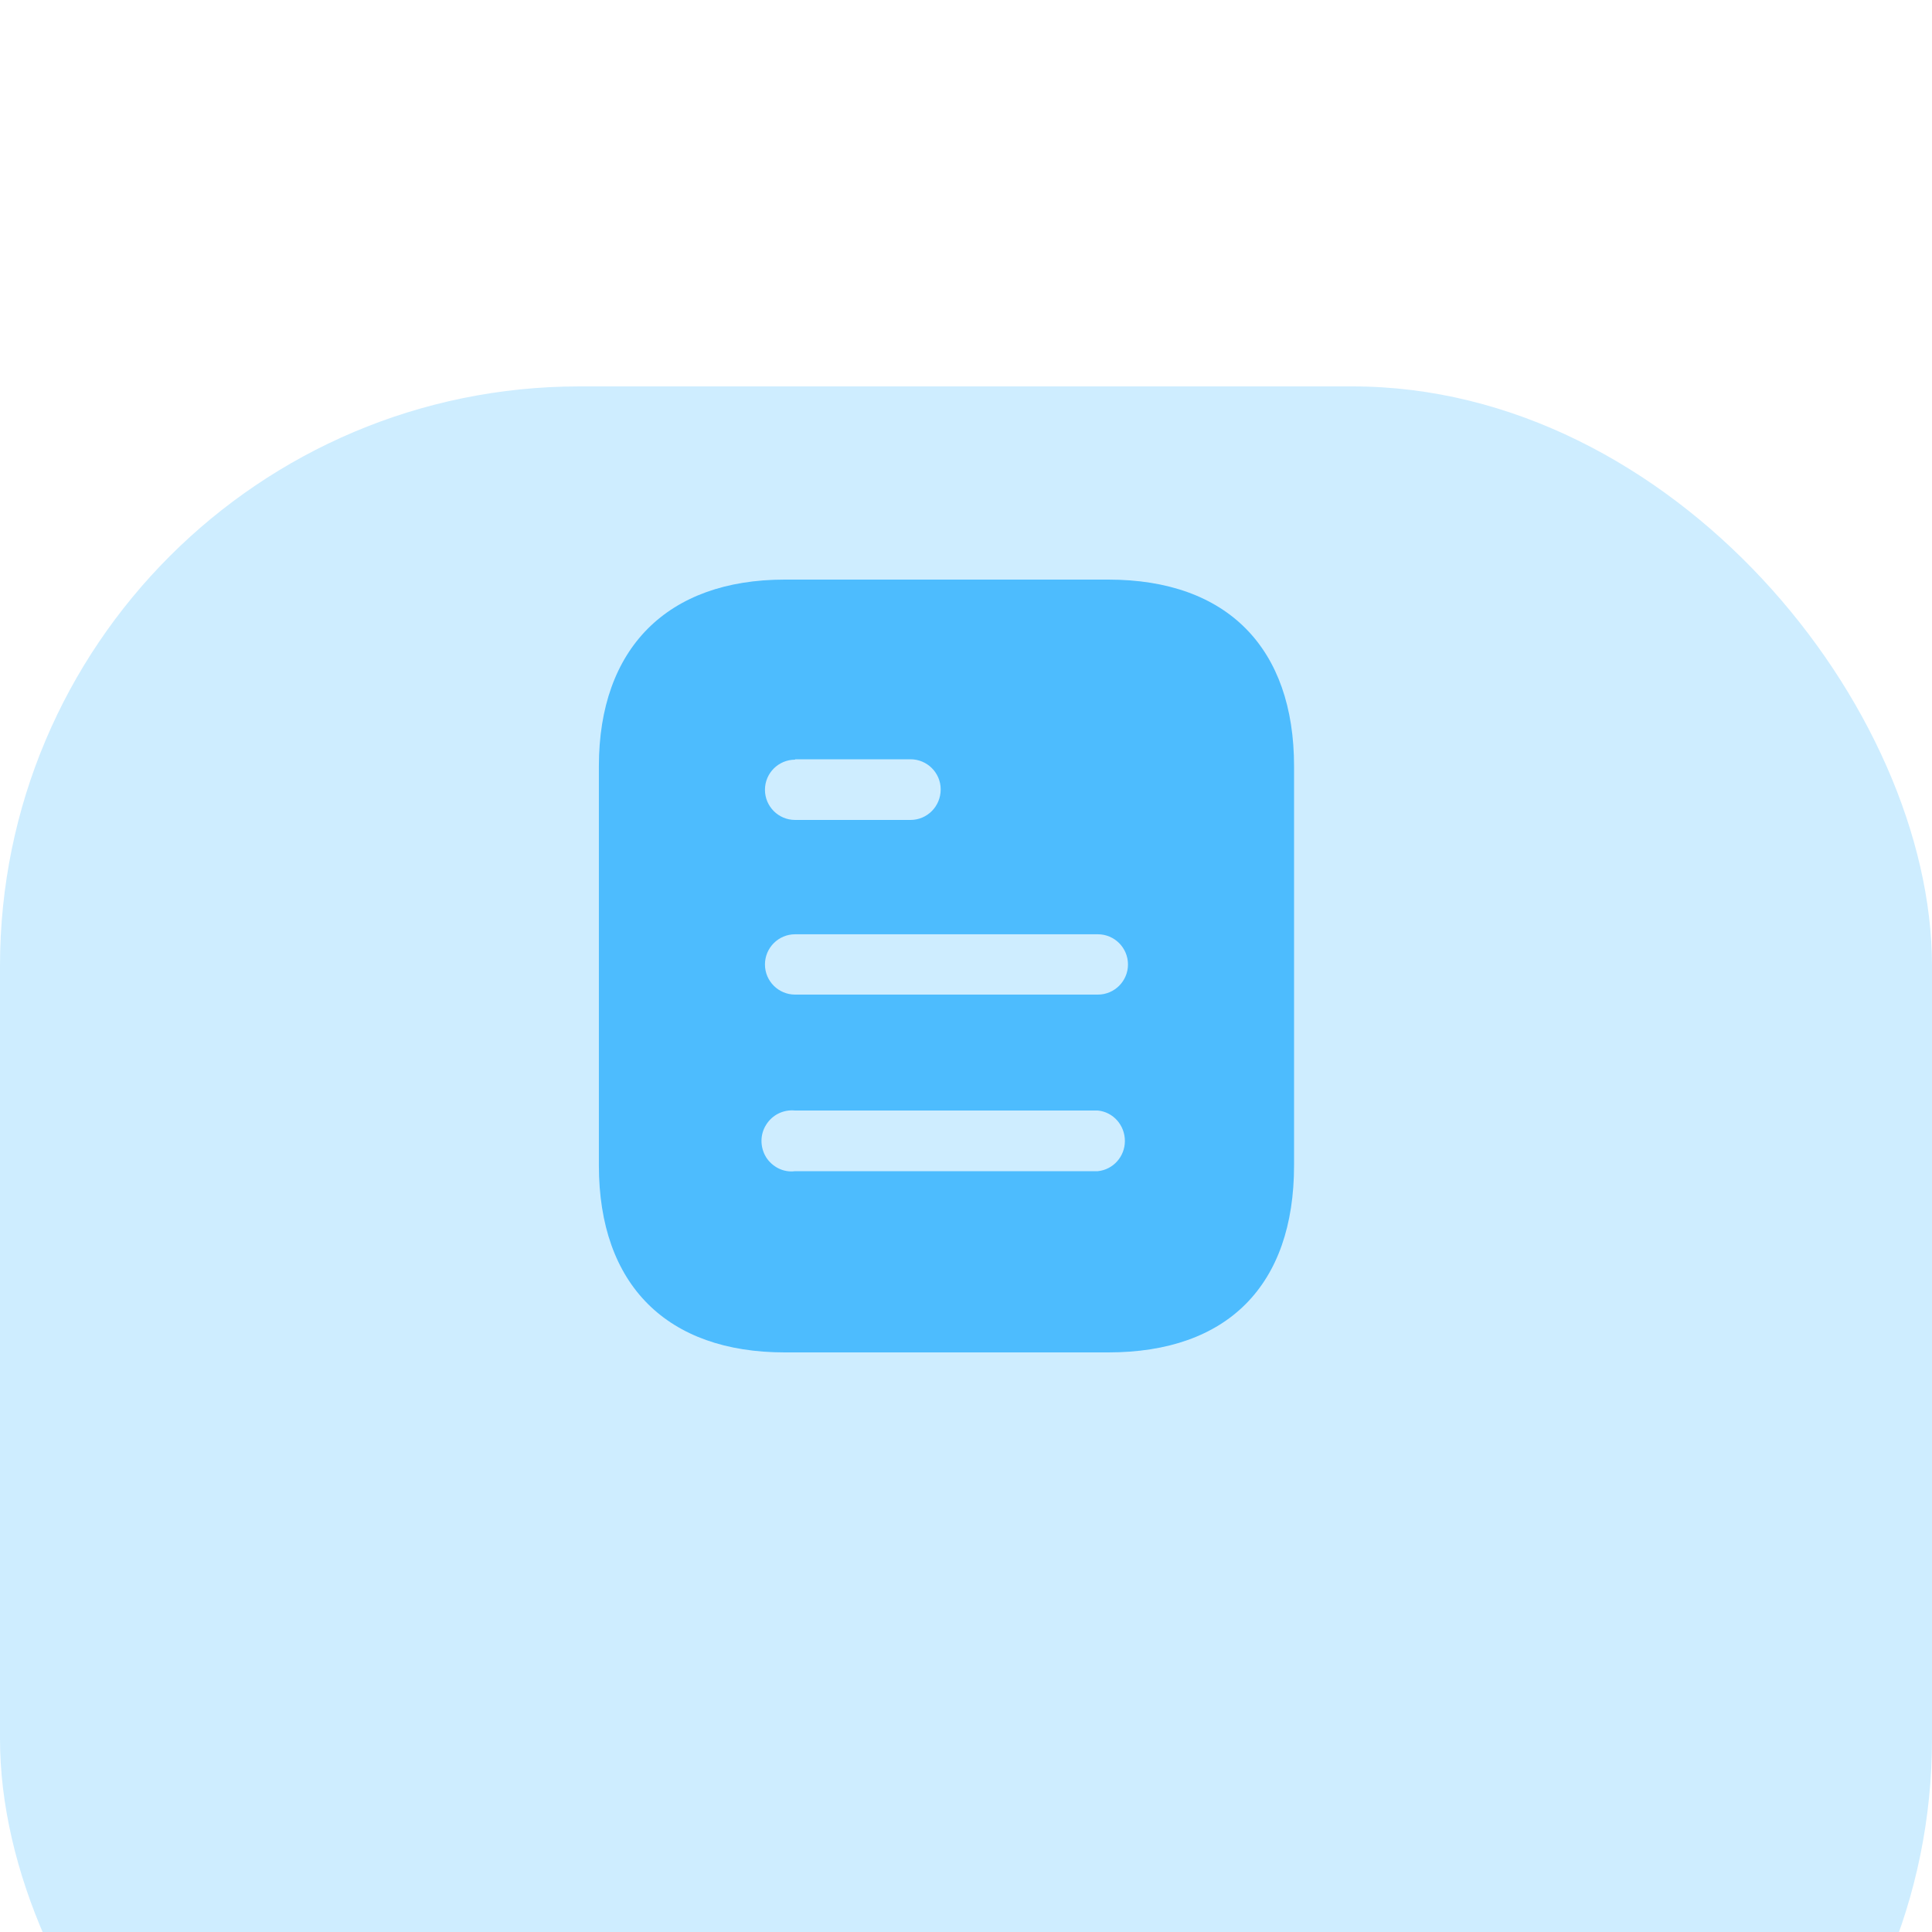 <svg width="50" height="50" viewBox="0 0 50 50" fill="none" xmlns="http://www.w3.org/2000/svg">
<g clip-path="url(#clip0_379_15)">
<rect width="1919" height="6121" transform="translate(-945 -3766)" fill="#F9F8FF"/>
<rect x="977" y="427" width="1922" height="1639" transform="rotate(-180 977 427)" fill="url(#paint0_linear_379_15)"/>
<mask id="mask0_379_15" style="mask-type:alpha" maskUnits="userSpaceOnUse" x="-945" y="-1212" width="1923" height="1639">
<path d="M977.979 426.006L-944.021 426.006L-944.021 -1211.02L16.979 -1211.02L977.979 -1211.02L977.979 426.006Z" fill="url(#paint1_linear_379_15)"/>
</mask>
<g mask="url(#mask0_379_15)">
<path d="M476.878 603.066C476.878 273.826 209.731 6.617 -119.432 6.617L-119.432 603.066L476.878 603.066Z" fill="#59B1FE"/>
</g>
<line x1="14.991" y1="-485.999" x2="14.991" y2="222.001" stroke="white" stroke-width="2" stroke-dasharray="3 3"/>
<g filter="url(#filter0_d_379_15)">
<rect x="-570" y="-80" width="1170" height="323" rx="15" fill="white"/>
</g>
<g filter="url(#filter1_d_379_15)">
<rect width="50" height="50" rx="15" fill="#CEEDFF"/>
</g>
<path fill-rule="evenodd" clip-rule="evenodd" d="M20.307 15H28.684C31.771 15 33.49 16.78 33.49 19.83V30.16C33.49 33.26 31.771 35 28.684 35H20.307C17.269 35 15.499 33.26 15.499 30.16V19.83C15.499 16.78 17.269 15 20.307 15ZM20.577 19.66V19.65H23.564C23.995 19.65 24.345 20 24.345 20.429C24.345 20.87 23.995 21.22 23.564 21.22H20.577C20.146 21.22 19.797 20.87 19.797 20.44C19.797 20.01 20.146 19.66 20.577 19.66ZM20.577 25.74H28.413C28.843 25.74 29.192 25.39 29.192 24.96C29.192 24.53 28.843 24.179 28.413 24.179H20.577C20.146 24.179 19.797 24.53 19.797 24.96C19.797 25.39 20.146 25.74 20.577 25.74ZM20.577 30.31H28.413C28.811 30.27 29.112 29.929 29.112 29.53C29.112 29.12 28.811 28.78 28.413 28.74H20.577C20.277 28.71 19.987 28.85 19.827 29.11C19.667 29.36 19.667 29.69 19.827 29.95C19.987 30.2 20.277 30.35 20.577 30.31Z" fill="#4DBCFE"/>
</g>
<defs>
<filter id="filter0_d_379_15" x="-620" y="-110" width="1270" height="423" filterUnits="userSpaceOnUse" color-interpolation-filters="sRGB">
<feFlood flood-opacity="0" result="BackgroundImageFix"/>
<feColorMatrix in="SourceAlpha" type="matrix" values="0 0 0 0 0 0 0 0 0 0 0 0 0 0 0 0 0 0 127 0" result="hardAlpha"/>
<feOffset dy="20"/>
<feGaussianBlur stdDeviation="25"/>
<feColorMatrix type="matrix" values="0 0 0 0 0.231 0 0 0 0 0.243 0 0 0 0 0.263 0 0 0 0.05 0"/>
<feBlend mode="normal" in2="BackgroundImageFix" result="effect1_dropShadow_379_15"/>
<feBlend mode="normal" in="SourceGraphic" in2="effect1_dropShadow_379_15" result="shape"/>
</filter>
<filter id="filter1_d_379_15" x="-20" y="-10" width="90" height="90" filterUnits="userSpaceOnUse" color-interpolation-filters="sRGB">
<feFlood flood-opacity="0" result="BackgroundImageFix"/>
<feColorMatrix in="SourceAlpha" type="matrix" values="0 0 0 0 0 0 0 0 0 0 0 0 0 0 0 0 0 0 127 0" result="hardAlpha"/>
<feOffset dy="10"/>
<feGaussianBlur stdDeviation="10"/>
<feColorMatrix type="matrix" values="0 0 0 0 0.771 0 0 0 0 0.619 0 0 0 0 0.568 0 0 0 0.1 0"/>
<feBlend mode="normal" in2="BackgroundImageFix" result="effect1_dropShadow_379_15"/>
<feBlend mode="normal" in="SourceGraphic" in2="effect1_dropShadow_379_15" result="shape"/>
</filter>
<linearGradient id="paint0_linear_379_15" x1="2899" y1="387.976" x2="588.599" y2="1385.78" gradientUnits="userSpaceOnUse">
<stop stop-color="#35D3FF"/>
<stop offset="1" stop-color="#A963FB"/>
</linearGradient>
<linearGradient id="paint1_linear_379_15" x1="-944.021" y1="464.983" x2="1365.5" y2="-533.646" gradientUnits="userSpaceOnUse">
<stop stop-color="#35D3FF"/>
<stop offset="1" stop-color="#A963FB"/>
</linearGradient>
<clipPath id="clip0_379_15">
<rect width="1919" height="6121" fill="white" transform="translate(-945 -3766)"/>
</clipPath>
</defs>
</svg>

